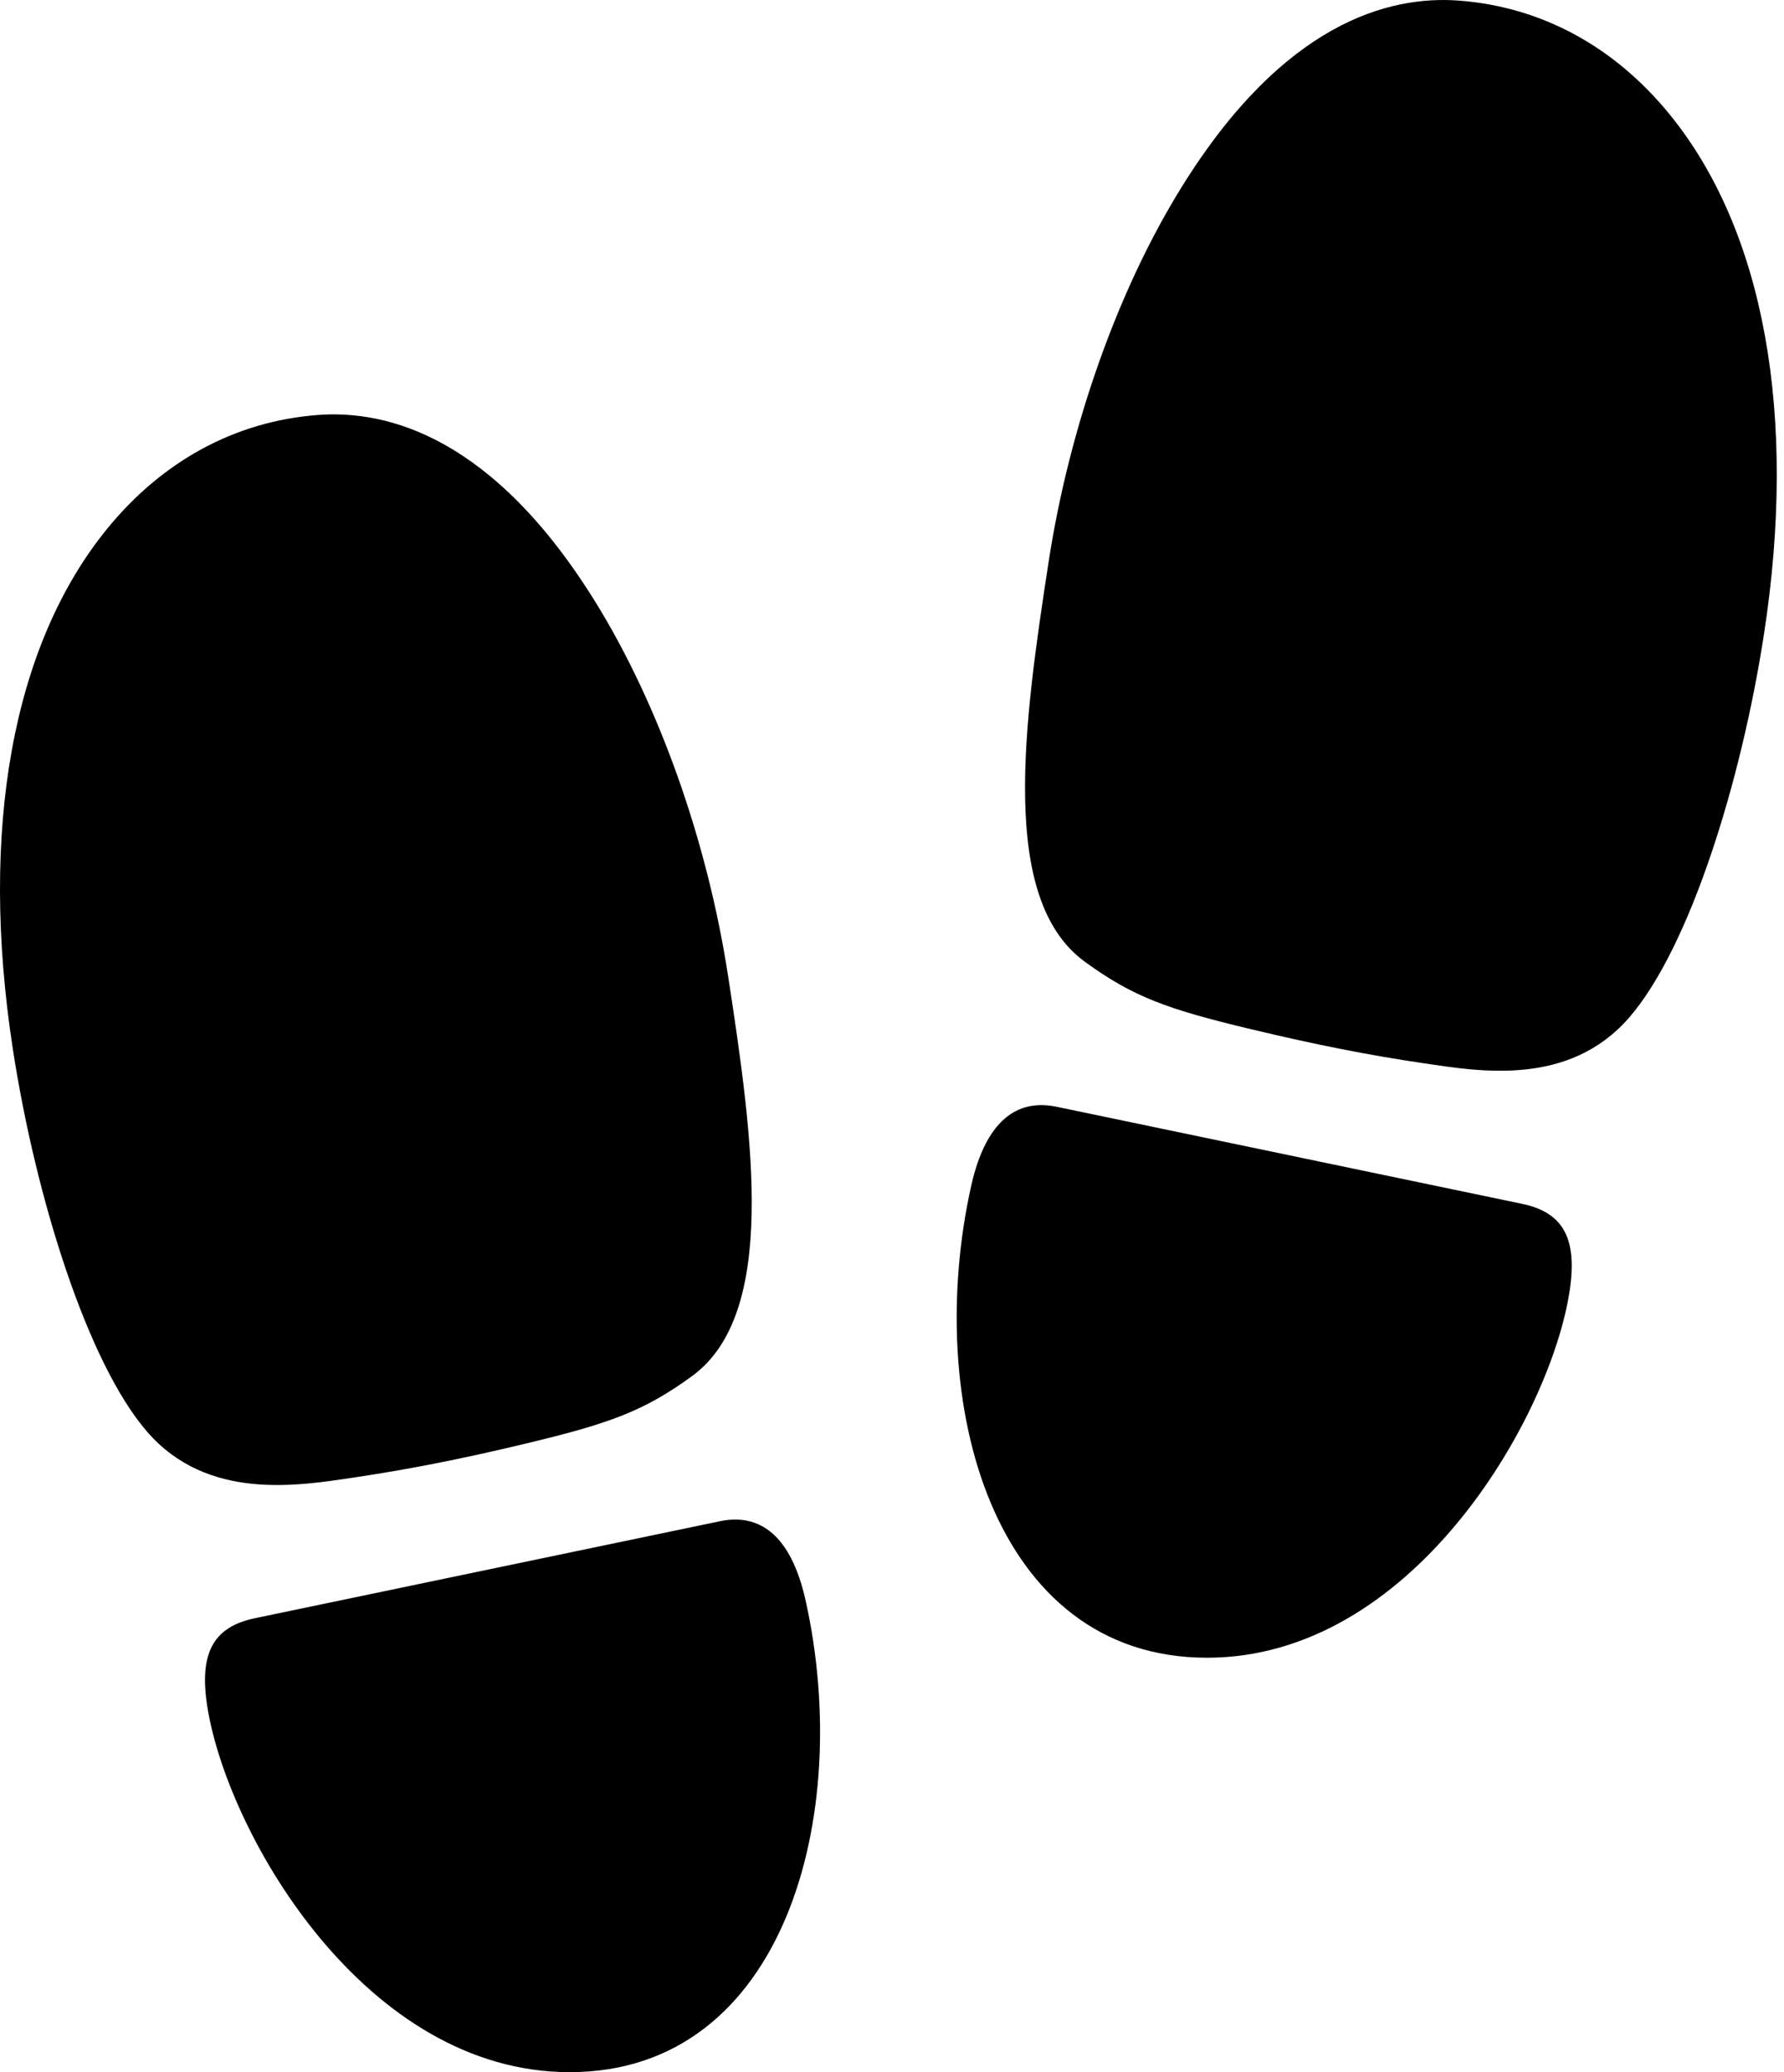 <svg width="31" height="36" viewBox="0 0 31 36" fill="none" xmlns="http://www.w3.org/2000/svg">
<path d="M6.125 25.673C5.173 25.814 3.606 26.076 2.563 24.881C1.52 23.685 0.618 20.799 0.222 18.218C-0.363 14.416 0.217 11.211 1.855 9.195C2.82 8.008 4.086 7.32 5.517 7.21C6.742 7.115 8.573 7.6 10.341 10.45C11.448 12.236 12.291 14.608 12.652 16.958C13.088 19.794 13.514 22.821 12.026 23.907C11.186 24.519 10.584 24.732 9.159 25.074C7.988 25.356 7.078 25.531 6.125 25.673ZM4.432 28.113L12.513 26.428C13.196 26.286 13.744 26.665 13.998 27.802C14.83 31.534 13.637 36 9.899 36C6.36 36 4.001 31.923 3.616 29.731C3.44 28.738 3.691 28.267 4.432 28.113ZM21.715 17.875C20.291 17.534 19.688 17.32 18.849 16.707C17.36 15.622 17.786 12.595 18.222 9.758C18.584 7.408 19.426 5.033 20.533 3.25C22.3 0.4 24.131 -0.084 25.358 0.011C26.787 0.121 28.054 0.807 29.019 1.995C30.657 4.011 31.238 7.216 30.652 11.018C30.255 13.598 29.356 16.475 28.307 17.681C27.258 18.886 25.7 18.614 24.744 18.473C23.789 18.332 22.885 18.155 21.715 17.875ZM26.442 20.913L18.36 19.228C17.677 19.085 17.13 19.465 16.876 20.602C16.044 24.334 17.237 28.8 20.975 28.8C24.514 28.8 26.873 24.723 27.258 22.531C27.433 21.537 27.183 21.066 26.442 20.913Z" fill="black"/>
</svg>
